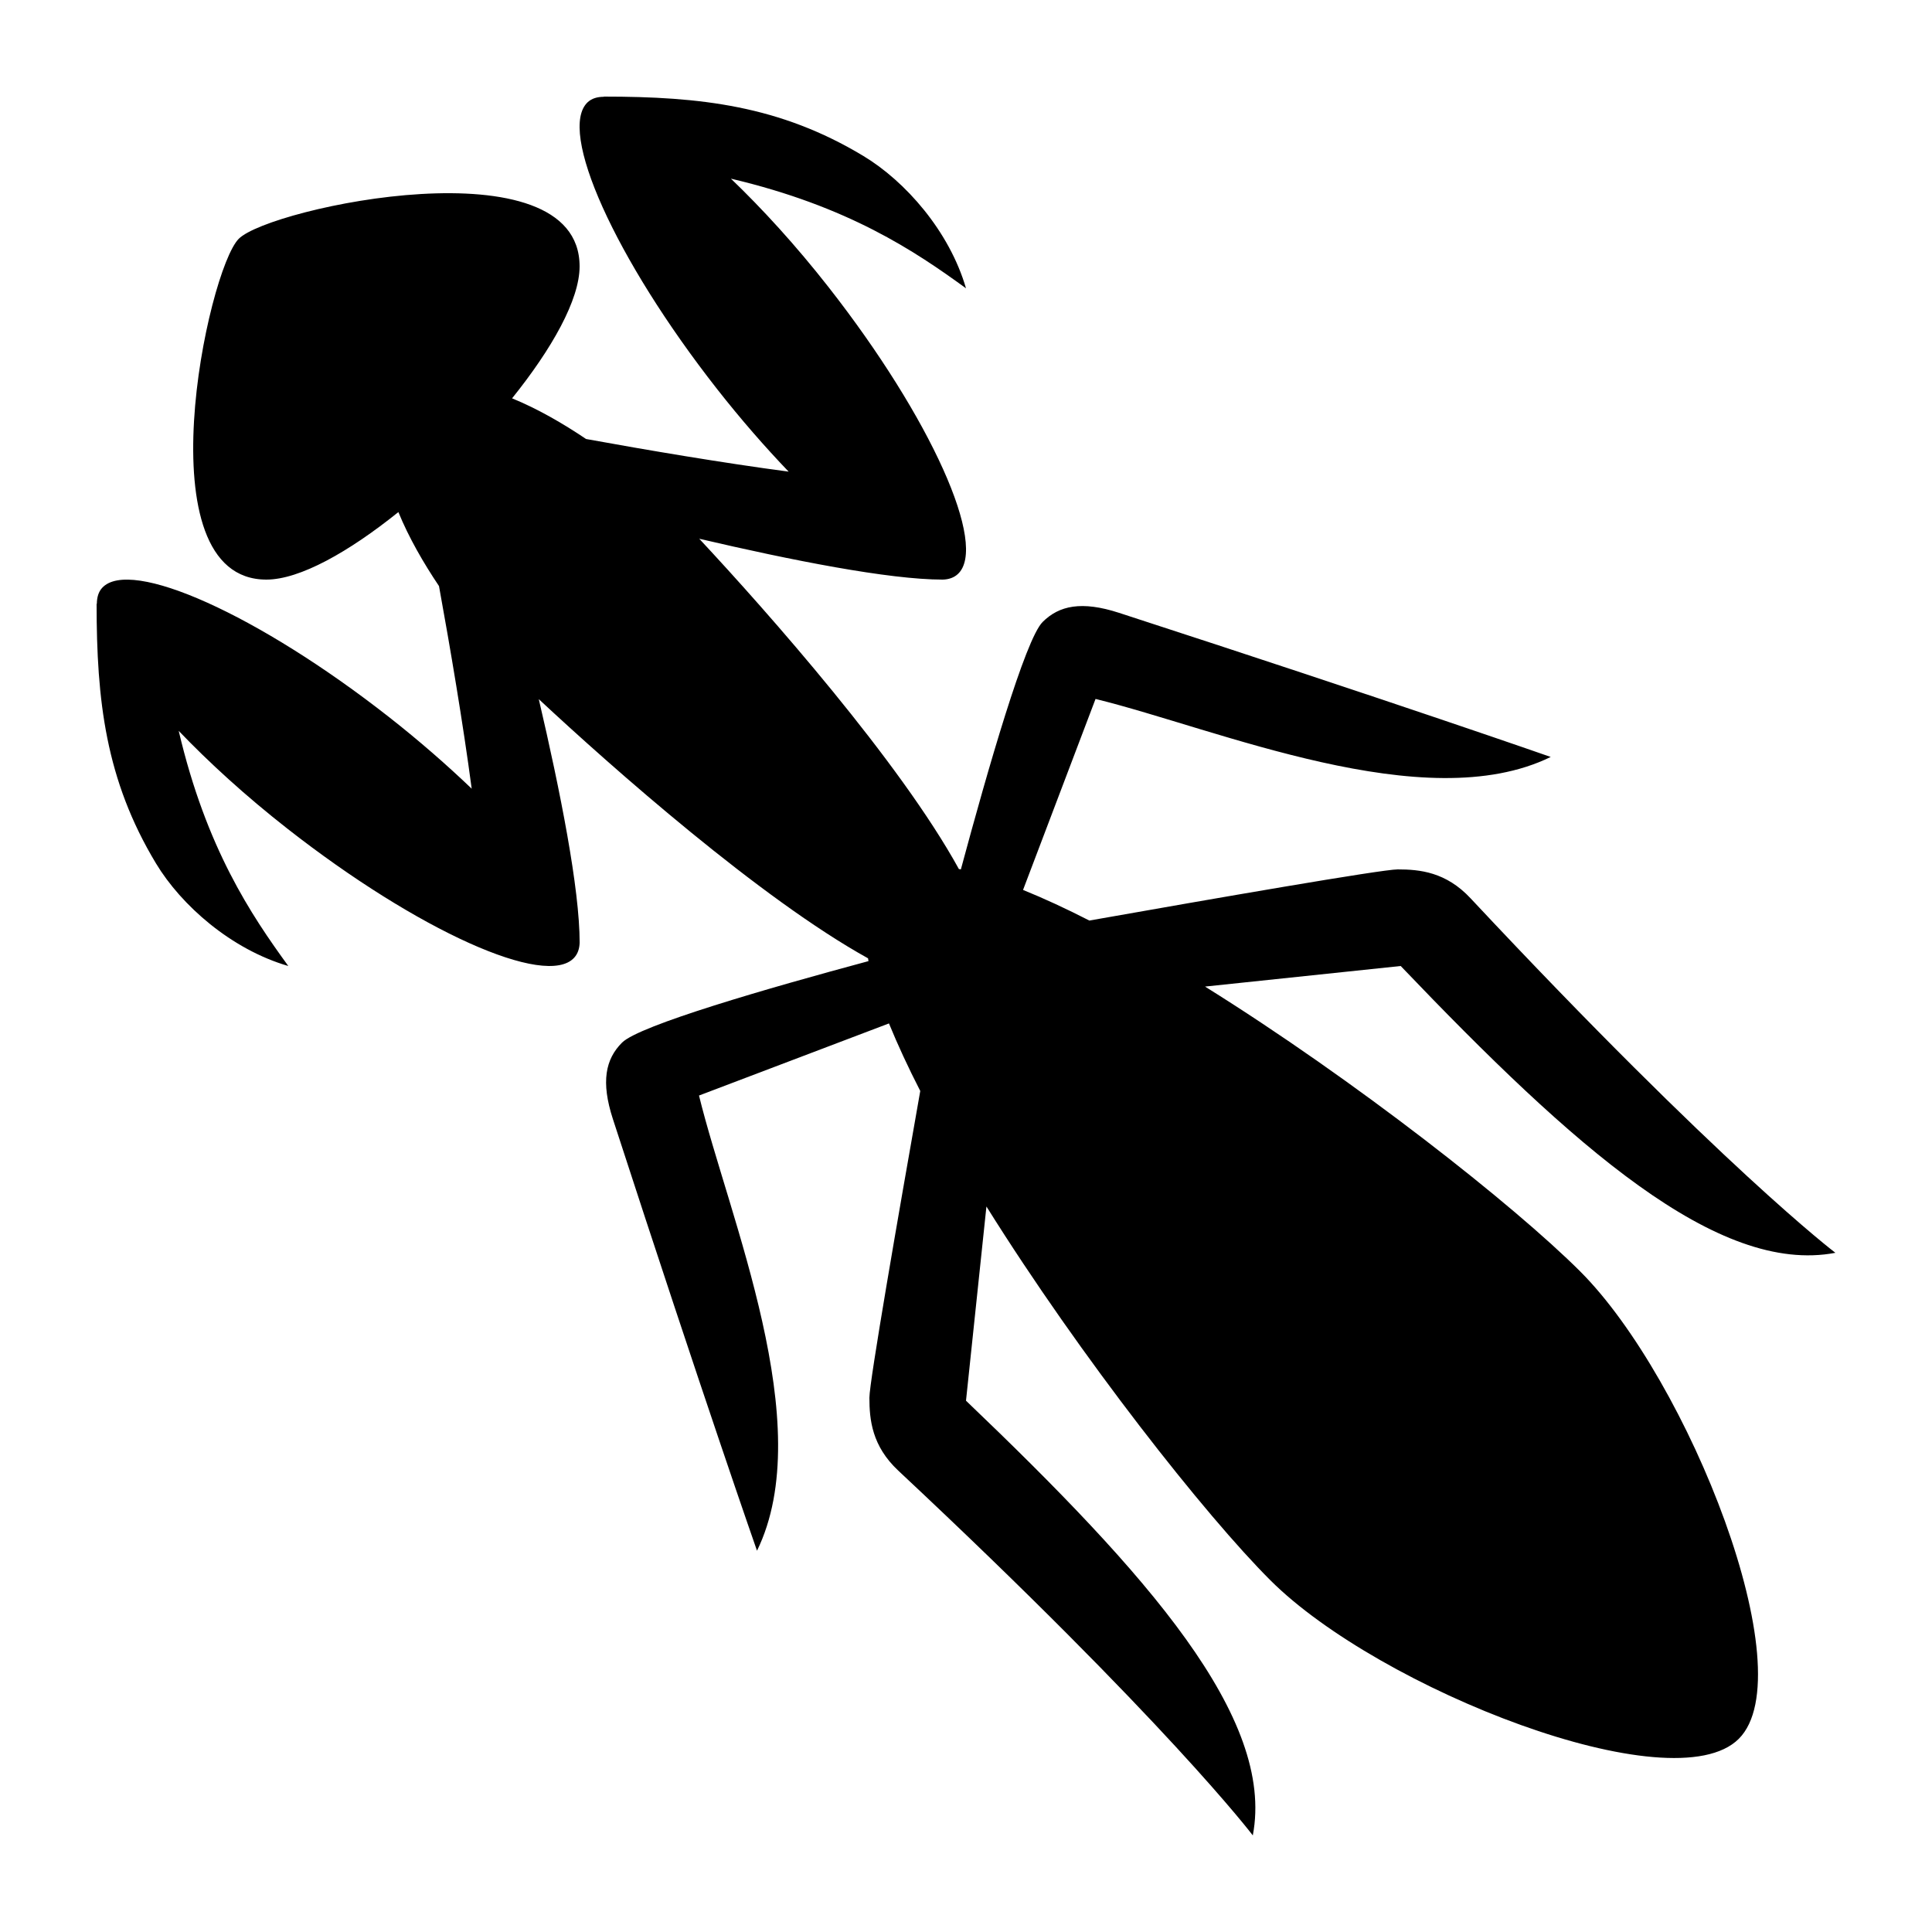 <?xml version="1.0" encoding="utf-8"?>
<!-- Generator: Adobe Illustrator 15.0.0, SVG Export Plug-In . SVG Version: 6.00 Build 0)  -->
<!DOCTYPE svg PUBLIC "-//W3C//DTD SVG 1.1//EN" "http://www.w3.org/Graphics/SVG/1.1/DTD/svg11.dtd">
<svg xmlns="http://www.w3.org/2000/svg" xmlns:xlink="http://www.w3.org/1999/xlink" version="1.1" id="Shape_5_2_" x="0px" y="0px" width="40px" height="40px" viewBox="0 0 40 40" enable-background="new 0 0 40 40" xml:space="preserve">
<g>
	<g>
		<path d="M38,25.938c0,0-2.35-1.78-7.553-7.339C29.938,18.053,29.395,18,28.938,18c-0.331,0-3.787,0.6-6.384,1.059    c-0.48-0.246-0.939-0.458-1.373-0.634l1.501-3.954c2.523,0.618,6.818,2.475,9.424,1.201c0,0-3.105-1.089-8.938-2.984    c-0.772-0.251-1.24-0.152-1.582,0.19c-0.359,0.358-1.134,3.048-1.692,5.121c-0.015-0.003-0.026-0.003-0.041-0.006    c-1.221-2.221-3.953-5.314-5.376-6.839C16.376,11.598,18.403,12,19.517,12l0,0c0.126-0.003,0.232-0.04,0.312-0.113    c0.638-0.582-0.559-3.241-2.673-5.94c-0.683-0.872-1.374-1.625-2.023-2.248C17.565,4.271,18.944,5.201,20,5.969    c-0.343-1.181-1.255-2.216-2.125-2.74C16.143,2.185,14.5,2,12.5,2l0.002,0.004c-0.134,0-0.247,0.033-0.331,0.109    c-0.637,0.582,0.559,3.241,2.674,5.94c0.496,0.632,0.997,1.205,1.483,1.712c-1.375-0.183-2.91-0.443-4.194-0.676    c-0.479-0.323-1.008-0.628-1.532-0.842C11.425,7.224,12,6.207,12,5.515c0-2.583-6.408-1.221-7.056-0.572    C4.294,5.592,2.932,12,5.515,12c0.692,0,1.709-0.575,2.733-1.398c0.214,0.524,0.519,1.053,0.841,1.532    c0.233,1.284,0.494,2.819,0.677,4.195c-0.508-0.486-1.08-0.987-1.712-1.483c-2.699-2.115-5.358-3.312-5.94-2.674    c-0.076,0.083-0.108,0.197-0.109,0.331L2,12.5c0,2,0.185,3.643,1.229,5.375c0.524,0.87,1.559,1.782,2.74,2.125    c-0.768-1.056-1.698-2.435-2.269-4.868c0.623,0.65,1.376,1.34,2.248,2.023c2.699,2.114,5.358,3.312,5.94,2.673    c0.073-0.08,0.109-0.185,0.113-0.312l0,0c0-1.115-0.402-3.142-0.846-5.041c1.52,1.418,4.598,4.138,6.817,5.366    c0.004,0.02,0.005,0.037,0.009,0.058c-2.07,0.557-4.744,1.329-5.102,1.687c-0.343,0.342-0.441,0.81-0.19,1.582    c1.895,5.832,2.984,8.938,2.984,8.938c1.274-2.605-0.583-6.9-1.201-9.424l3.933-1.493c0.18,0.44,0.397,0.909,0.648,1.398    C18.595,25.18,18,28.607,18,28.938c0,0.457,0.053,1,0.598,1.51C24.157,35.65,25.938,38,25.938,38c0.464-2.438-2.188-5.416-5.938-9    l0.423-4.021c1.957,3.132,4.54,6.403,5.88,7.74C28.552,34.965,34.637,37.363,36,36s-1.037-7.433-3.285-9.678    c-1.376-1.373-4.644-3.949-7.766-5.896L29,20C32.584,23.75,35.563,26.401,38,25.938z"/>
	</g>
</g>
</svg>
